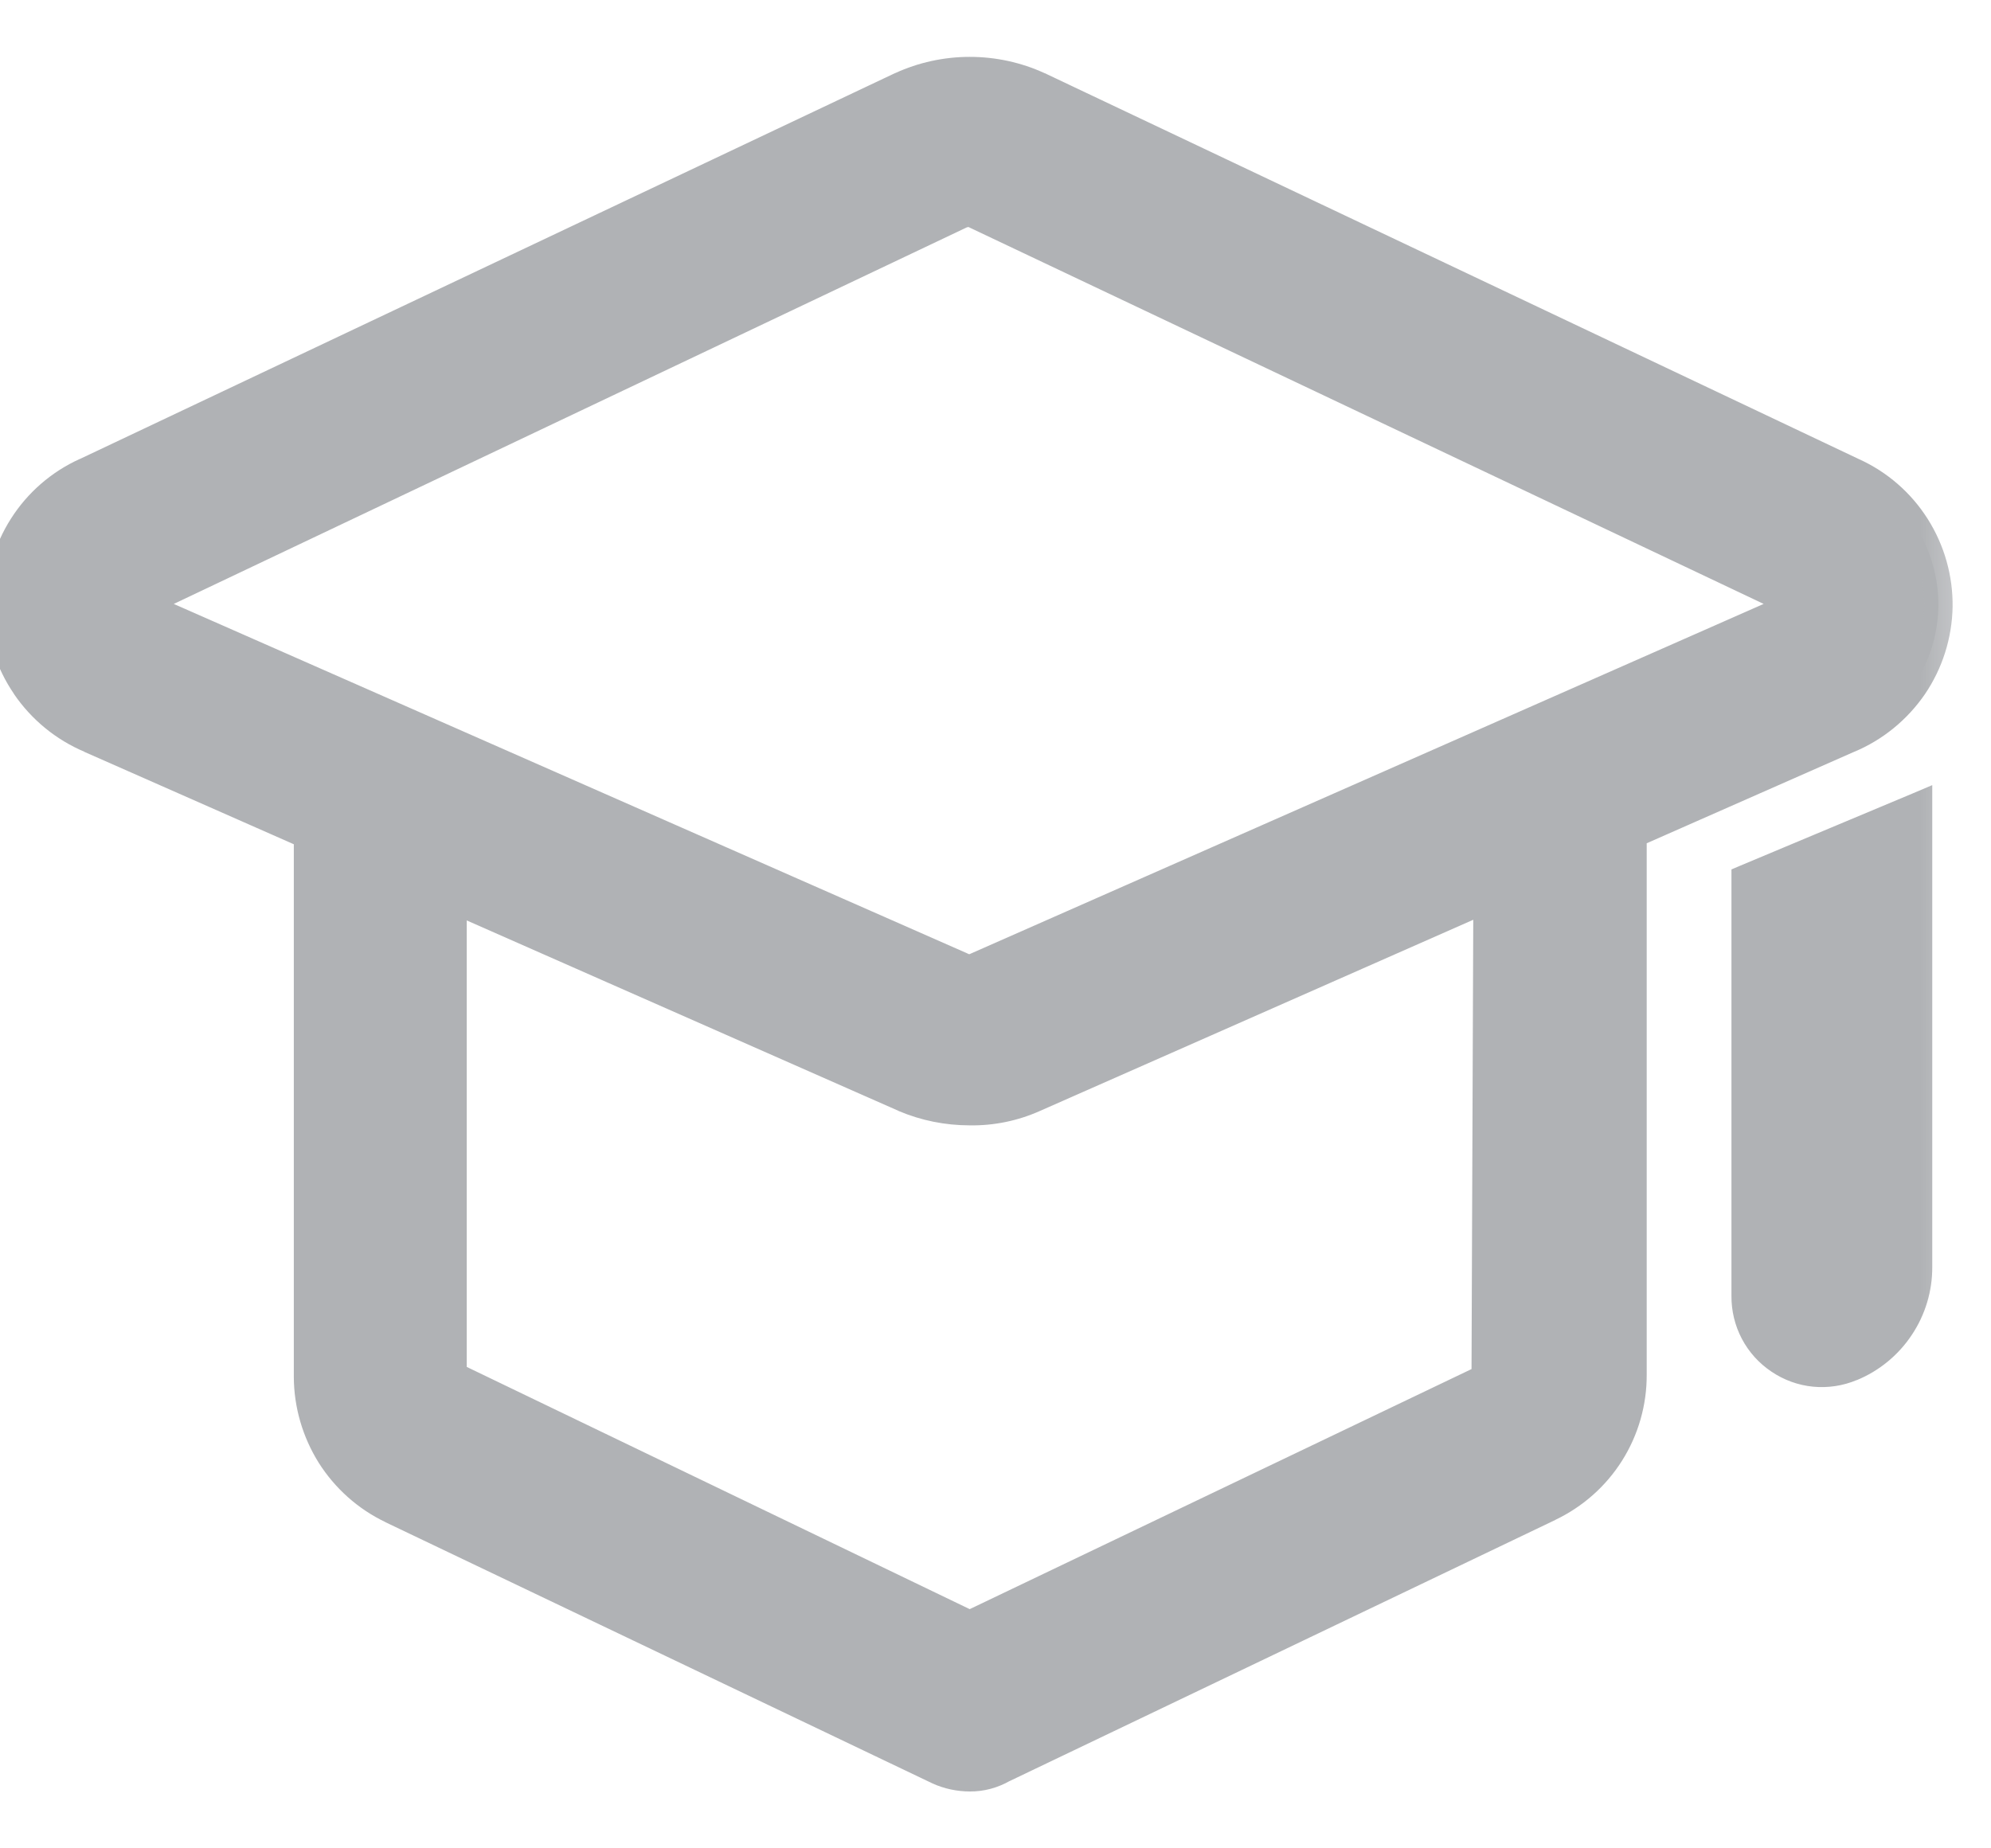 <svg width="14" height="13" viewBox="0 0 14 13" fill="none" xmlns="http://www.w3.org/2000/svg">
<mask id="path-1-outside-1_94_341" maskUnits="userSpaceOnUse" x="-0.999" y="-0.5" width="15" height="14" fill="black">
<rect fill="white" x="-0.999" y="-0.5" width="15" height="14"/>
<path d="M6.819 0.5C6.986 0.5 7.152 0.536 7.305 0.605L13.028 3.319C13.21 3.401 13.364 3.535 13.47 3.703C13.577 3.872 13.633 4.068 13.63 4.268C13.626 4.467 13.564 4.661 13.452 4.826C13.339 4.991 13.181 5.12 12.997 5.196L11.479 5.865V9.669C11.48 9.864 11.425 10.055 11.321 10.22C11.217 10.384 11.069 10.516 10.893 10.6L7.054 12.438C6.982 12.479 6.901 12.501 6.819 12.5C6.744 12.5 6.668 12.484 6.599 12.453L2.753 10.615C2.578 10.531 2.43 10.399 2.326 10.234C2.222 10.07 2.166 9.879 2.166 9.685V5.872L0.634 5.196C0.45 5.119 0.293 4.989 0.18 4.824C0.068 4.659 0.006 4.465 0.001 4.266C-0.002 4.066 0.054 3.87 0.161 3.702C0.268 3.534 0.421 3.401 0.602 3.319L6.335 0.605C6.487 0.536 6.652 0.5 6.819 0.5ZM7.273 7.722C7.131 7.786 6.975 7.818 6.819 7.815C6.661 7.815 6.504 7.783 6.358 7.722L3.182 6.32V9.677L6.819 11.429L10.447 9.692L10.46 6.315L7.273 7.722ZM13.487 8.91C13.488 9.061 13.444 9.209 13.36 9.334C13.277 9.459 13.158 9.557 13.018 9.614C12.937 9.649 12.847 9.662 12.759 9.653C12.67 9.645 12.585 9.614 12.511 9.564C12.438 9.515 12.378 9.448 12.337 9.369C12.296 9.291 12.274 9.203 12.275 9.114V6.182L13.487 5.673V8.91ZM6.764 1.505L1.033 4.227C1.01 4.234 1.002 4.242 1.002 4.25C1.011 4.259 1.022 4.267 1.033 4.273L6.764 6.799C6.78 6.807 6.798 6.811 6.815 6.811C6.833 6.811 6.85 6.807 6.866 6.799L12.591 4.273C12.604 4.27 12.615 4.261 12.622 4.25C12.612 4.241 12.601 4.233 12.591 4.227L6.866 1.513C6.853 1.502 6.836 1.496 6.819 1.497C6.801 1.496 6.782 1.498 6.764 1.505Z"/>
</mask>
<path d="M6.819 0.5C6.986 0.5 7.152 0.536 7.305 0.605L13.028 3.319C13.21 3.401 13.364 3.535 13.47 3.703C13.577 3.872 13.633 4.068 13.63 4.268C13.626 4.467 13.564 4.661 13.452 4.826C13.339 4.991 13.181 5.12 12.997 5.196L11.479 5.865V9.669C11.48 9.864 11.425 10.055 11.321 10.22C11.217 10.384 11.069 10.516 10.893 10.6L7.054 12.438C6.982 12.479 6.901 12.501 6.819 12.5C6.744 12.5 6.668 12.484 6.599 12.453L2.753 10.615C2.578 10.531 2.43 10.399 2.326 10.234C2.222 10.07 2.166 9.879 2.166 9.685V5.872L0.634 5.196C0.45 5.119 0.293 4.989 0.18 4.824C0.068 4.659 0.006 4.465 0.001 4.266C-0.002 4.066 0.054 3.87 0.161 3.702C0.268 3.534 0.421 3.401 0.602 3.319L6.335 0.605C6.487 0.536 6.652 0.5 6.819 0.5ZM7.273 7.722C7.131 7.786 6.975 7.818 6.819 7.815C6.661 7.815 6.504 7.783 6.358 7.722L3.182 6.32V9.677L6.819 11.429L10.447 9.692L10.46 6.315L7.273 7.722ZM13.487 8.91C13.488 9.061 13.444 9.209 13.36 9.334C13.277 9.459 13.158 9.557 13.018 9.614C12.937 9.649 12.847 9.662 12.759 9.653C12.67 9.645 12.585 9.614 12.511 9.564C12.438 9.515 12.378 9.448 12.337 9.369C12.296 9.291 12.274 9.203 12.275 9.114V6.182L13.487 5.673V8.91ZM6.764 1.505L1.033 4.227C1.01 4.234 1.002 4.242 1.002 4.25C1.011 4.259 1.022 4.267 1.033 4.273L6.764 6.799C6.78 6.807 6.798 6.811 6.815 6.811C6.833 6.811 6.85 6.807 6.866 6.799L12.591 4.273C12.604 4.27 12.615 4.261 12.622 4.25C12.612 4.241 12.601 4.233 12.591 4.227L6.866 1.513C6.853 1.502 6.836 1.496 6.819 1.497C6.801 1.496 6.782 1.498 6.764 1.505Z" fill="#B0B2B5"/>
<path d="M6.819 0.5V0.4H6.819L6.819 0.5ZM7.305 0.605L7.347 0.515L7.346 0.515L7.305 0.605ZM13.028 3.319L12.985 3.41L12.987 3.41L13.028 3.319ZM13.47 3.703L13.555 3.65L13.555 3.65L13.47 3.703ZM13.63 4.268L13.73 4.269V4.269L13.63 4.268ZM13.452 4.826L13.535 4.883L13.535 4.883L13.452 4.826ZM12.997 5.196L12.959 5.104L12.957 5.105L12.997 5.196ZM11.479 5.865L11.439 5.774L11.379 5.8V5.865H11.479ZM11.479 9.669H11.379L11.379 9.669L11.479 9.669ZM11.321 10.22L11.406 10.273L11.406 10.273L11.321 10.22ZM10.893 10.6L10.85 10.509L10.85 10.509L10.893 10.6ZM7.054 12.438L7.01 12.347L7.003 12.351L7.054 12.438ZM6.819 12.5L6.82 12.4L6.819 12.4L6.819 12.5ZM6.599 12.453L6.556 12.543L6.558 12.544L6.599 12.453ZM2.753 10.615L2.709 10.705L2.71 10.706L2.753 10.615ZM2.326 10.234L2.241 10.288L2.241 10.288L2.326 10.234ZM2.166 9.685H2.066L2.066 9.685L2.166 9.685ZM2.166 5.872H2.266V5.807L2.206 5.781L2.166 5.872ZM0.634 5.196L0.674 5.105L0.673 5.104L0.634 5.196ZM0.18 4.824L0.098 4.88L0.098 4.881L0.18 4.824ZM0.001 4.266L-0.099 4.267L-0.099 4.268L0.001 4.266ZM0.161 3.702L0.077 3.648L0.077 3.648L0.161 3.702ZM0.602 3.319L0.644 3.41L0.645 3.41L0.602 3.319ZM6.335 0.605L6.293 0.515L6.292 0.515L6.335 0.605ZM7.273 7.722L7.233 7.63L7.232 7.63L7.273 7.722ZM6.819 7.815L6.821 7.715L6.819 7.715L6.819 7.815ZM6.358 7.722L6.318 7.813L6.319 7.814L6.358 7.722ZM3.182 6.32L3.223 6.229L3.082 6.167V6.32H3.182ZM3.182 9.677H3.082V9.74L3.139 9.767L3.182 9.677ZM6.819 11.429L6.776 11.519L6.819 11.54L6.862 11.519L6.819 11.429ZM10.447 9.692L10.49 9.783L10.547 9.755L10.547 9.693L10.447 9.692ZM10.46 6.315L10.56 6.316L10.56 6.162L10.419 6.224L10.46 6.315ZM13.487 8.91H13.387L13.387 8.911L13.487 8.91ZM13.36 9.334L13.443 9.389L13.443 9.389L13.36 9.334ZM13.018 9.614L12.98 9.522L12.98 9.522L13.018 9.614ZM12.759 9.653L12.749 9.753L12.749 9.753L12.759 9.653ZM12.511 9.564L12.456 9.647L12.456 9.647L12.511 9.564ZM12.337 9.369L12.248 9.416L12.248 9.416L12.337 9.369ZM12.275 9.114L12.375 9.115V9.114H12.275ZM12.275 6.182L12.236 6.089L12.175 6.115V6.182H12.275ZM13.487 5.673H13.587V5.522L13.448 5.581L13.487 5.673ZM6.764 1.505L6.73 1.411L6.722 1.415L6.764 1.505ZM1.033 4.227L1.065 4.322L1.076 4.317L1.033 4.227ZM1.002 4.25H0.902V4.295L0.935 4.325L1.002 4.25ZM1.033 4.273L0.98 4.358L0.986 4.362L0.993 4.365L1.033 4.273ZM6.764 6.799L6.808 6.709L6.805 6.707L6.764 6.799ZM6.815 6.811L6.815 6.911H6.815V6.811ZM6.866 6.799L6.826 6.707L6.822 6.709L6.866 6.799ZM12.591 4.273L12.563 4.176L12.55 4.182L12.591 4.273ZM12.622 4.25L12.707 4.303L12.752 4.231L12.688 4.175L12.622 4.25ZM12.591 4.227L12.644 4.141L12.633 4.136L12.591 4.227ZM6.866 1.513L6.801 1.589L6.811 1.597L6.823 1.603L6.866 1.513ZM6.819 1.497L6.812 1.598L6.825 1.597L6.819 1.497ZM6.819 0.5V0.6C6.972 0.6 7.124 0.633 7.263 0.696L7.305 0.605L7.346 0.515C7.181 0.439 7.001 0.4 6.819 0.4V0.5ZM7.305 0.605L7.262 0.696L12.985 3.41L13.028 3.319L13.071 3.229L7.347 0.515L7.305 0.605ZM13.028 3.319L12.987 3.41C13.151 3.485 13.29 3.605 13.386 3.757L13.47 3.703L13.555 3.65C13.438 3.465 13.269 3.318 13.069 3.228L13.028 3.319ZM13.47 3.703L13.386 3.757C13.483 3.909 13.533 4.086 13.53 4.266L13.63 4.268L13.73 4.269C13.733 4.05 13.672 3.835 13.555 3.65L13.47 3.703ZM13.63 4.268L13.53 4.266C13.527 4.446 13.471 4.621 13.369 4.77L13.452 4.826L13.535 4.883C13.658 4.702 13.726 4.488 13.73 4.269L13.63 4.268ZM13.452 4.826L13.369 4.77C13.268 4.919 13.125 5.035 12.959 5.104L12.997 5.196L13.035 5.289C13.238 5.205 13.411 5.063 13.535 4.883L13.452 4.826ZM12.997 5.196L12.957 5.105L11.439 5.774L11.479 5.865L11.52 5.957L13.037 5.288L12.997 5.196ZM11.479 5.865H11.379V9.669H11.479H11.579V5.865H11.479ZM11.479 9.669L11.379 9.669C11.38 9.845 11.33 10.018 11.236 10.166L11.321 10.22L11.406 10.273C11.52 10.092 11.58 9.882 11.579 9.669L11.479 9.669ZM11.321 10.22L11.236 10.166C11.143 10.315 11.009 10.434 10.85 10.509L10.893 10.6L10.936 10.69C11.129 10.598 11.292 10.454 11.406 10.273L11.321 10.22ZM10.893 10.6L10.85 10.509L7.01 12.347L7.054 12.438L7.097 12.528L10.937 10.69L10.893 10.6ZM7.054 12.438L7.003 12.351C6.948 12.383 6.884 12.4 6.82 12.4L6.819 12.5L6.819 12.6C6.919 12.601 7.017 12.574 7.104 12.524L7.054 12.438ZM6.819 12.5L6.819 12.4C6.757 12.4 6.696 12.387 6.641 12.362L6.599 12.453L6.558 12.544C6.64 12.581 6.73 12.6 6.82 12.6L6.819 12.5ZM6.599 12.453L6.643 12.363L2.796 10.525L2.753 10.615L2.71 10.706L6.556 12.543L6.599 12.453ZM2.753 10.615L2.796 10.525C2.638 10.449 2.504 10.33 2.411 10.181L2.326 10.234L2.241 10.288C2.355 10.468 2.517 10.613 2.709 10.705L2.753 10.615ZM2.326 10.234L2.411 10.181C2.317 10.032 2.266 9.86 2.266 9.684L2.166 9.685L2.066 9.685C2.067 9.898 2.128 10.107 2.241 10.288L2.326 10.234ZM2.166 9.685H2.266V5.872H2.166H2.066V9.685H2.166ZM2.166 5.872L2.206 5.781L0.674 5.105L0.634 5.196L0.593 5.288L2.125 5.964L2.166 5.872ZM0.634 5.196L0.673 5.104C0.507 5.034 0.365 4.917 0.263 4.768L0.18 4.824L0.098 4.881C0.221 5.061 0.393 5.203 0.595 5.288L0.634 5.196ZM0.18 4.824L0.263 4.768C0.162 4.619 0.105 4.443 0.101 4.263L0.001 4.266L-0.099 4.268C-0.094 4.487 -0.025 4.7 0.098 4.88L0.18 4.824ZM0.001 4.266L0.101 4.264C0.099 4.085 0.149 3.907 0.245 3.756L0.161 3.702L0.077 3.648C-0.041 3.833 -0.102 4.048 -0.099 4.267L0.001 4.266ZM0.161 3.702L0.245 3.756C0.342 3.604 0.48 3.485 0.644 3.41L0.602 3.319L0.561 3.228C0.362 3.318 0.194 3.464 0.077 3.648L0.161 3.702ZM0.602 3.319L0.645 3.41L6.378 0.696L6.335 0.605L6.292 0.515L0.56 3.229L0.602 3.319ZM6.335 0.605L6.376 0.696C6.515 0.633 6.666 0.6 6.819 0.6L6.819 0.5L6.819 0.4C6.638 0.4 6.458 0.439 6.293 0.515L6.335 0.605ZM7.273 7.722L7.232 7.63C7.103 7.688 6.962 7.717 6.821 7.715L6.819 7.815L6.818 7.915C6.988 7.918 7.158 7.883 7.314 7.813L7.273 7.722ZM6.819 7.815L6.819 7.715C6.674 7.715 6.531 7.686 6.397 7.63L6.358 7.722L6.319 7.814C6.477 7.881 6.647 7.915 6.819 7.915L6.819 7.815ZM6.358 7.722L6.399 7.63L3.223 6.229L3.182 6.32L3.142 6.412L6.318 7.813L6.358 7.722ZM3.182 6.32H3.082V9.677H3.182H3.282V6.32H3.182ZM3.182 9.677L3.139 9.767L6.776 11.519L6.819 11.429L6.863 11.339L3.226 9.587L3.182 9.677ZM6.819 11.429L6.862 11.519L10.49 9.783L10.447 9.692L10.404 9.602L6.776 11.338L6.819 11.429ZM10.447 9.692L10.547 9.693L10.56 6.316L10.46 6.315L10.36 6.315L10.347 9.692L10.447 9.692ZM10.46 6.315L10.419 6.224L7.233 7.63L7.273 7.722L7.314 7.813L10.5 6.407L10.46 6.315ZM13.487 8.91L13.387 8.911C13.388 9.042 13.35 9.17 13.277 9.279L13.36 9.334L13.443 9.389C13.538 9.247 13.588 9.08 13.587 8.91L13.487 8.91ZM13.36 9.334L13.277 9.279C13.204 9.387 13.101 9.472 12.98 9.522L13.018 9.614L13.056 9.707C13.214 9.642 13.349 9.531 13.443 9.389L13.36 9.334ZM13.018 9.614L12.98 9.522C12.913 9.55 12.84 9.561 12.768 9.554L12.759 9.653L12.749 9.753C12.854 9.763 12.96 9.747 13.057 9.706L13.018 9.614ZM12.759 9.653L12.768 9.554C12.697 9.547 12.627 9.522 12.567 9.482L12.511 9.564L12.456 9.647C12.543 9.706 12.644 9.743 12.749 9.753L12.759 9.653ZM12.511 9.564L12.568 9.482C12.508 9.441 12.459 9.387 12.425 9.323L12.337 9.369L12.248 9.416C12.297 9.509 12.368 9.588 12.456 9.647L12.511 9.564ZM12.337 9.369L12.425 9.323C12.392 9.259 12.374 9.187 12.375 9.115L12.275 9.114L12.175 9.113C12.174 9.219 12.199 9.323 12.248 9.416L12.337 9.369ZM12.275 9.114H12.375V6.182H12.275H12.175V9.114H12.275ZM12.275 6.182L12.314 6.274L13.526 5.765L13.487 5.673L13.448 5.581L12.236 6.089L12.275 6.182ZM13.487 5.673H13.387V8.91H13.487H13.587V5.673H13.487ZM6.764 1.505L6.722 1.415L0.99 4.136L1.033 4.227L1.076 4.317L6.807 1.595L6.764 1.505ZM1.033 4.227L1.001 4.132C0.985 4.137 0.965 4.145 0.946 4.16C0.925 4.177 0.902 4.207 0.902 4.25H1.002H1.102C1.102 4.266 1.098 4.28 1.091 4.293C1.084 4.305 1.076 4.312 1.071 4.316C1.062 4.323 1.057 4.324 1.065 4.321L1.033 4.227ZM1.002 4.25L0.935 4.325C0.949 4.337 0.964 4.348 0.98 4.358L1.033 4.273L1.086 4.189C1.08 4.185 1.074 4.18 1.068 4.175L1.002 4.25ZM1.033 4.273L0.993 4.365L6.724 6.89L6.764 6.799L6.805 6.707L1.073 4.182L1.033 4.273ZM6.764 6.799L6.721 6.889C6.75 6.903 6.783 6.911 6.815 6.911L6.815 6.811L6.815 6.711C6.813 6.711 6.81 6.71 6.808 6.709L6.764 6.799ZM6.815 6.811V6.911C6.848 6.911 6.88 6.903 6.91 6.889L6.866 6.799L6.822 6.709C6.82 6.71 6.818 6.711 6.815 6.711V6.811ZM6.866 6.799L6.906 6.89L12.631 4.365L12.591 4.273L12.55 4.182L6.826 6.707L6.866 6.799ZM12.591 4.273L12.618 4.37C12.655 4.359 12.686 4.336 12.707 4.303L12.622 4.25L12.537 4.197C12.543 4.187 12.553 4.18 12.563 4.177L12.591 4.273ZM12.622 4.25L12.688 4.175C12.675 4.163 12.659 4.152 12.644 4.142L12.591 4.227L12.537 4.311C12.544 4.315 12.55 4.32 12.555 4.325L12.622 4.25ZM12.591 4.227L12.633 4.136L6.909 1.422L6.866 1.513L6.823 1.603L12.548 4.317L12.591 4.227ZM6.866 1.513L6.931 1.436C6.898 1.409 6.856 1.395 6.813 1.397L6.819 1.497L6.825 1.597C6.816 1.597 6.808 1.595 6.801 1.589L6.866 1.513ZM6.819 1.497L6.826 1.397C6.793 1.395 6.761 1.4 6.73 1.411L6.764 1.505L6.799 1.599C6.803 1.597 6.808 1.597 6.812 1.597L6.819 1.497Z" fill="#B0B2B5" mask="url(#path-1-outside-1_94_341)"/>
</svg>
